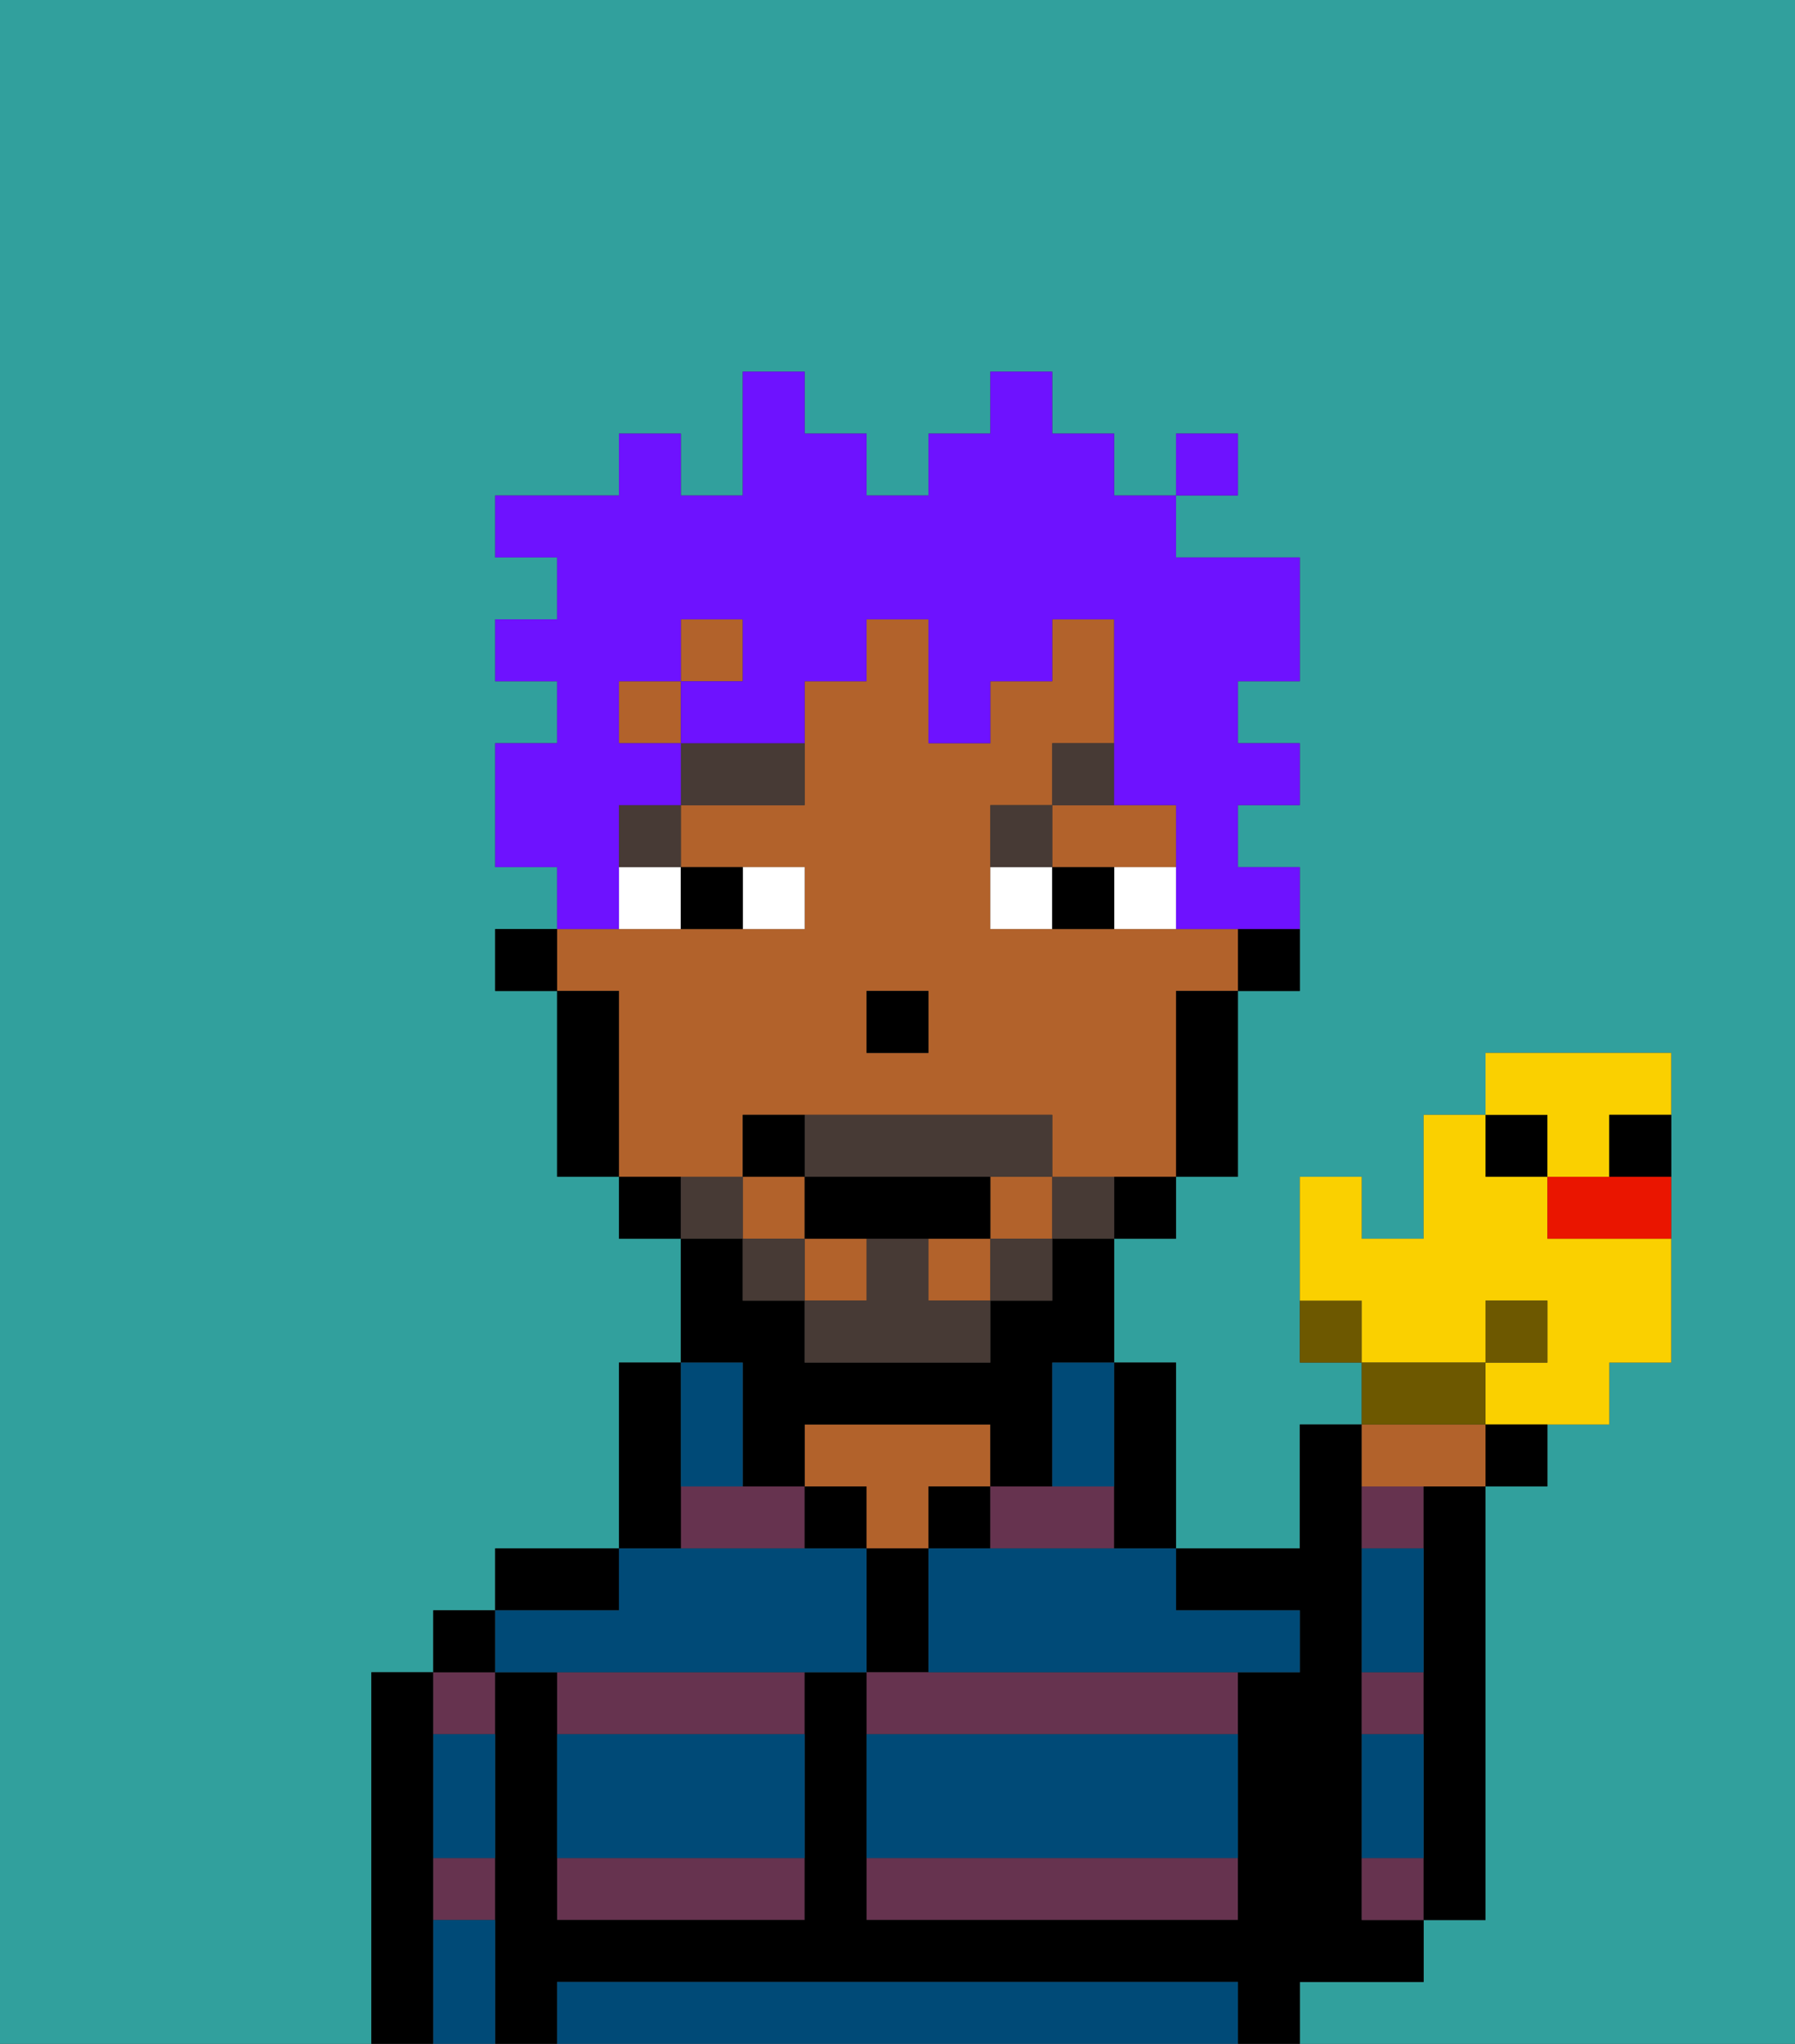 <svg xmlns="http://www.w3.org/2000/svg" viewBox="0 0 29 33"><rect x="0" y="0" width="29" height="33" fill="#333333" stroke="none"/><defs><style>polygon,rect,path{shape-rendering:crispedges;}.wa130-1{fill:#31a09d;}.wa130-2{fill:#000000;}.wa130-3{fill:#66334f;}.wa130-4{fill:#b2622b;}.wa130-5{fill:#004a77;}.wa130-6{fill:#ffffff;}.wa130-7{fill:#473a35;}.wa130-8{fill:#473a35;}.wa130-9{fill:#6e12ff;}.wa130-10{fill:#6d5800;}.wa130-11{fill:#fad000;}.wa130-12{fill:#ea1500;}</style></defs><path class="wa130-1" d="M6,32V27H7V26H8V25h2V22h1V20H10V19H9V16H8V15H9V14H8V12H9V11H8V10H9V9H8V8h2V7h1V8h1V6h1V7h1V8h1V7h1V6h1V7h1V8h1V7h1V8H19V9h2v2H20v1h1v1H20v1h1v2H20v3H19v1H18v2h1v3h2V23h1V22H21V19h1v1h1V18h1V17h3v5H26v1H25v1H24v7H23v1H21v1h8V0H0V33H6Z"/><path class="wa130-2" d="M7,30V27H6v6H7V30Z"/><path class="wa130-3" d="M7,31H8V30H7Z"/><path class="wa130-3" d="M8,28V27H7v1Z"/><rect class="wa130-2" x="7" y="26" width="1" height="1"/><path class="wa130-3" d="M9,31h4V30H9Z"/><path class="wa130-3" d="M9,28h4V27H9Z"/><polygon class="wa130-3" points="12 24 11 24 11 25 13 25 13 24 12 24"/><path class="wa130-2" d="M10,25H8v1h2Z"/><path class="wa130-2" d="M11,24V22H10v3h1Z"/><rect class="wa130-2" x="13" y="24" width="1" height="1"/><path class="wa130-4" d="M15,24h1V23H13v1h1v1h1Z"/><path class="wa130-2" d="M15,26V25H14v2h1Z"/><rect class="wa130-2" x="15" y="24" width="1" height="1"/><path class="wa130-3" d="M14,31h6V30H14Z"/><path class="wa130-3" d="M18,25V24H16v1Z"/><path class="wa130-3" d="M14,27v1h6V27H14Z"/><path class="wa130-2" d="M18,25h1V22H18v3Z"/><path class="wa130-2" d="M22,32h1V31H22V23H21v2H19v1h2v1H20v4H14V27H13v4H9V27H8v6H9V32H20v1h1V32Z"/><path class="wa130-3" d="M22,30v1h1V30Z"/><path class="wa130-3" d="M23,24H22v1h1Z"/><path class="wa130-3" d="M23,27H22v1h1Z"/><path class="wa130-2" d="M23,25v6h1V24H23Z"/><path class="wa130-2" d="M20,16h1V15H20Z"/><path class="wa130-4" d="M18,14h1V13H17v1Z"/><rect class="wa130-4" x="11" y="10" width="1" height="1"/><rect class="wa130-4" x="16" y="19" width="1" height="1"/><rect class="wa130-4" x="12" y="19" width="1" height="1"/><rect class="wa130-4" x="15" y="20" width="1" height="1"/><path class="wa130-4" d="M12,19V18h5v1h2V16h1V15H16V13h1V12h1V10H17v1H16v1H15V10H14v1H13v2H11v1h2v1H9v1h1v3h2Zm2-3h1v1H14Z"/><rect class="wa130-4" x="13" y="20" width="1" height="1"/><rect class="wa130-4" x="10" y="11" width="1" height="1"/><path class="wa130-2" d="M19,17v2h1V16H19Z"/><path class="wa130-2" d="M18,20h1V19H18Z"/><path class="wa130-2" d="M12,23v1h1V23h3v1h1V22h1V20H17v1H16v1H13V21H12V20H11v2h1Z"/><path class="wa130-2" d="M10,19v1h1V19Z"/><path class="wa130-2" d="M10,16H9v3h1V16Z"/><rect class="wa130-2" x="8" y="15" width="1" height="1"/><rect class="wa130-2" x="14" y="16" width="1" height="1"/><path class="wa130-5" d="M19,32H9v1H20V32Z"/><path class="wa130-5" d="M14,30h6V28H14Z"/><path class="wa130-5" d="M9,29v1h4V28H9Z"/><path class="wa130-5" d="M16,25H15v2h6V26H19V25H16Z"/><path class="wa130-5" d="M9,27h5V25H10v1H8v1Z"/><path class="wa130-5" d="M23,29V28H22v2h1Z"/><path class="wa130-5" d="M23,26V25H22v2h1Z"/><path class="wa130-5" d="M7,31v2H8V31Z"/><path class="wa130-5" d="M7,29v1H8V28H7Z"/><path class="wa130-5" d="M12,24V22H11v2Z"/><path class="wa130-5" d="M17,23v1h1V22H17Z"/><path class="wa130-6" d="M13,15V14H12v1Z"/><path class="wa130-6" d="M10,15h1V14H10Z"/><path class="wa130-6" d="M18,14v1h1V14Z"/><path class="wa130-6" d="M16,14v1h1V14Z"/><path class="wa130-2" d="M12,15V14H11v1Z"/><path class="wa130-2" d="M17,14v1h1V14Z"/><rect class="wa130-7" x="10" y="13" width="1" height="1"/><path class="wa130-7" d="M11,13h2V12H11Z"/><path class="wa130-7" d="M17,13H16v1h1Z"/><path class="wa130-7" d="M18,12H17v1h1Z"/><path class="wa130-8" d="M17,19v1h1V19Z"/><rect class="wa130-8" x="16" y="20" width="1" height="1"/><path class="wa130-8" d="M15,20H14v1H13v1h3V21H15Z"/><path class="wa130-8" d="M14,19h3V18H13v1Z"/><rect class="wa130-8" x="12" y="20" width="1" height="1"/><path class="wa130-8" d="M12,19H11v1h1Z"/><path class="wa130-2" d="M13,19v1h3V19H13Z"/><path class="wa130-2" d="M13,18H12v1h1Z"/><path class="wa130-9" d="M10,14V13h1V12H10V11h1V10h1v1H11v1h2V11h1V10h1v2h1V11h1V10h1v3h1v2h2V14H20V13h1V12H20V11h1V9H19V8H18V7H17V6H16V7H15V8H14V7H13V6H12V8H11V7H10V8H8V9H9v1H8v1H9v1H8v2H9v1h1Z"/><rect class="wa130-9" x="19" y="7" width="1" height="1"/><path class="wa130-10" d="M21,21v1h1V21Z"/><path class="wa130-11" d="M24,21h1v1H24v1h2V22h1V20H25V19H24V18H23v2H22V19H21v2h1v1h2Z"/><path class="wa130-4" d="M23,24h1V23H22v1Z"/><path class="wa130-10" d="M24,22H22v1h2Z"/><path class="wa130-2" d="M24,24h1V23H24Z"/><rect class="wa130-10" x="24" y="21" width="1" height="1"/><rect class="wa130-2" x="24" y="18" width="1" height="1"/><path class="wa130-12" d="M25,19v1h2V19H25Z"/><path class="wa130-11" d="M25,19h1V18h1V17H24v1h1Z"/><path class="wa130-2" d="M26,19h1V18H26Z"/></svg>